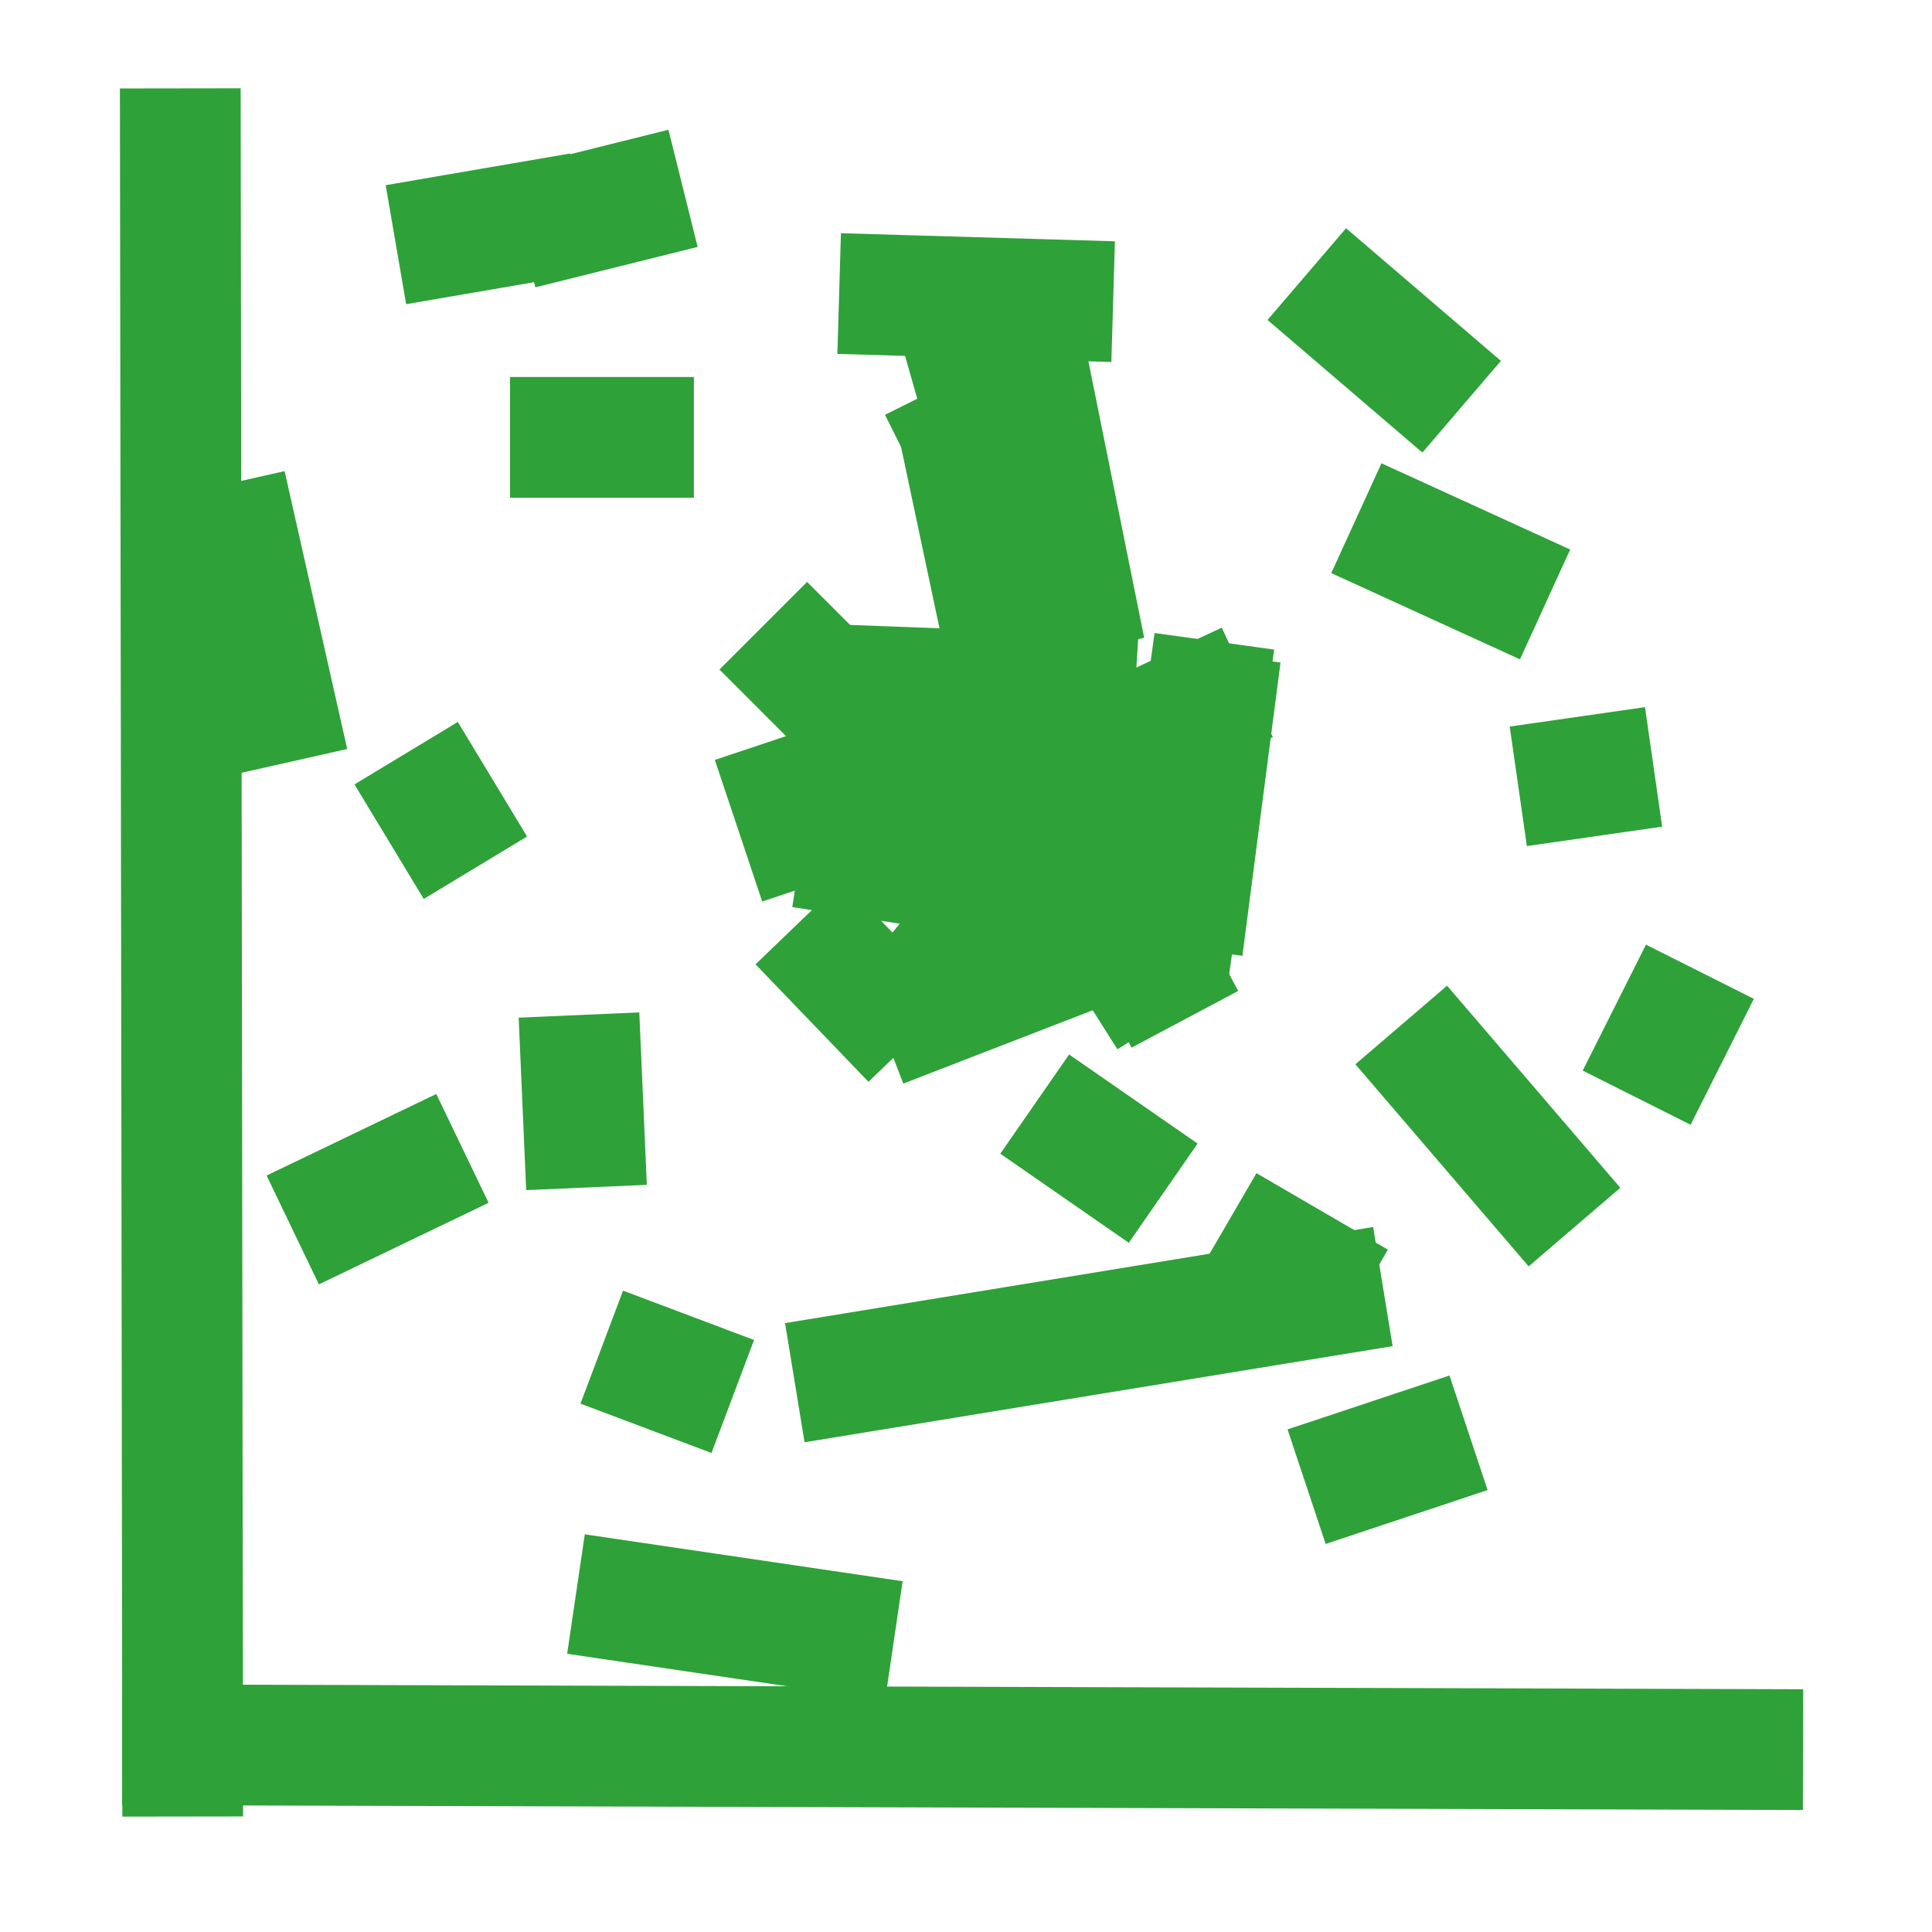 <?xml version="1.0" standalone="no"?>
<!DOCTYPE svg PUBLIC "-//W3C//DTD SVG 20010904//EN" "http://www.w3.org/TR/2001/REC-SVG-20010904/DTD/svg10.dtd">
<!-- Created using Krita: https://krita.org -->
<svg xmlns="http://www.w3.org/2000/svg" 
    xmlns:xlink="http://www.w3.org/1999/xlink"
    xmlns:krita="http://krita.org/namespaces/svg/krita"
    xmlns:sodipodi="http://sodipodi.sourceforge.net/DTD/sodipodi-0.dtd"
    width="23.04pt"
    height="23.04pt"
    viewBox="0 0 23.04 23.04">
<defs/>
<path id="shape0" transform="translate(6.802, 5.216)" fill="none" stroke="#2fa139" stroke-width="1.44" stroke-linecap="square" stroke-linejoin="miter" stroke-miterlimit="2" d="M0 0L0.753 0" sodipodi:nodetypes="cc"/><path id="shape1" transform="translate(11.52, 4.033)" fill="none" stroke="#2fa139" stroke-width="1.44" stroke-linecap="square" stroke-linejoin="miter" stroke-miterlimit="2" d="M0 0.134L0.47 0" sodipodi:nodetypes="cc"/><path id="shape2" transform="translate(16.131, 3.737)" fill="none" stroke="#2fa139" stroke-width="1.44" stroke-linecap="square" stroke-linejoin="miter" stroke-miterlimit="2" d="M0 0L0.753 0.645" sodipodi:nodetypes="cc"/><path id="shape3" transform="translate(18.819, 9.248)" fill="none" stroke="#2fa139" stroke-width="1.44" stroke-linecap="square" stroke-linejoin="miter" stroke-miterlimit="2" d="M0.188 0L0 0.027" sodipodi:nodetypes="cc"/><path id="shape4" transform="translate(5.216, 9.598)" fill="none" stroke="#2fa139" stroke-width="1.44" stroke-linecap="square" stroke-linejoin="miter" stroke-miterlimit="2" d="M0 0L0.081 0.134" sodipodi:nodetypes="cc"/><path id="shape5" transform="translate(19.841, 12.232)" fill="none" stroke="#2fa139" stroke-width="1.44" stroke-linecap="square" stroke-linejoin="miter" stroke-miterlimit="2" d="M0.108 0L0 0.215" sodipodi:nodetypes="cc"/><path id="shape6" transform="translate(16.265, 17.314)" fill="none" stroke="#2fa139" stroke-width="1.44" stroke-linecap="square" stroke-linejoin="miter" stroke-miterlimit="2" d="M0.565 0L0 0.188" sodipodi:nodetypes="cc"/><path id="shape7" transform="translate(7.581, 19.115)" fill="none" stroke="#2fa139" stroke-width="1.44" stroke-linecap="square" stroke-linejoin="miter" stroke-miterlimit="2" d="M2.366 0.349L0 0" sodipodi:nodetypes="cc"/><path id="shape8" transform="translate(4.14, 14.007)" fill="none" stroke="#2fa139" stroke-width="1.44" stroke-linecap="square" stroke-linejoin="miter" stroke-miterlimit="2" d="M0 0.349L0.726 0" sodipodi:nodetypes="cc"/><path id="shape9" transform="translate(11.52, 10.109)" fill="none" stroke="#2fa139" stroke-width="1.44" stroke-linecap="square" stroke-linejoin="miter" stroke-miterlimit="2" d="M0 1.075L0.874 0" sodipodi:nodetypes="cc"/><path id="shape10" transform="translate(12.394, 8.038)" fill="none" stroke="#2fa139" stroke-width="1.44" stroke-linecap="square" stroke-linejoin="miter" stroke-miterlimit="2" d="M0.43 0.027L0 0" sodipodi:nodetypes="cc"/><path id="shape11" transform="translate(9.598, 7.958)" fill="none" stroke="#2fa139" stroke-width="1.44" stroke-linecap="square" stroke-linejoin="miter" stroke-miterlimit="2" d="M0.027 0L0 0.027" sodipodi:nodetypes="cc"/><path id="shape12" transform="translate(10.135, 8.173)" fill="none" stroke="#2fa139" stroke-width="1.44" stroke-linecap="square" stroke-linejoin="miter" stroke-miterlimit="2" d="M0 0L2.151 0.081" sodipodi:nodetypes="cc"/><path id="shape13" transform="translate(13.012, 8.442)" fill="none" stroke="#2fa139" stroke-width="1.44" stroke-linecap="square" stroke-linejoin="miter" stroke-miterlimit="2" d="M1.21 0L0 0.565" sodipodi:nodetypes="cc"/><path id="shape14" transform="translate(10.431, 9.194)" fill="none" stroke="#2fa139" stroke-width="1.44" stroke-linecap="square" stroke-linejoin="miter" stroke-miterlimit="2" d="M0.618 0L0 0.134" sodipodi:nodetypes="cc"/><path id="shape15" transform="translate(9.436, 9.517)" fill="none" stroke="#2fa139" stroke-width="1.44" stroke-linecap="square" stroke-linejoin="miter" stroke-miterlimit="2" d="M0 0L0.108 0.323" sodipodi:nodetypes="cc"/><path id="shape16" transform="translate(10.27, 10.216)" fill="none" stroke="#2fa139" stroke-width="1.44" stroke-linecap="square" stroke-linejoin="miter" stroke-miterlimit="2" d="M0 0L0.349 0.054" sodipodi:nodetypes="cc"/><path id="shape17" transform="translate(11.52, 10.324)" fill="none" stroke="#2fa139" stroke-width="1.44" stroke-linecap="square" stroke-linejoin="miter" stroke-miterlimit="2" d="M0 0L0.659 0.484" sodipodi:nodetypes="cc"/><path id="shape18" transform="translate(13.2, 10.969)" fill="none" stroke="#2fa139" stroke-width="1.44" stroke-linecap="square" stroke-linejoin="miter" stroke-miterlimit="2" d="M0 0L0.349 0.551" sodipodi:nodetypes="cc"/><path id="shape19" transform="translate(13.227, 10.458)" fill="none" stroke="#2fa139" stroke-width="1.44" stroke-linecap="square" stroke-linejoin="miter" stroke-miterlimit="2" d="M0.565 1.062L0 0" sodipodi:nodetypes="cc"/><path id="shape20" transform="translate(12.152, 9.463)" fill="none" stroke="#2fa139" stroke-width="1.44" stroke-linecap="square" stroke-linejoin="miter" stroke-miterlimit="2" d="M0.484 0.188L0 0" sodipodi:nodetypes="cc"/><path id="shape21" transform="translate(11.52, 8.791)" fill="none" stroke="#2fa139" stroke-width="1.44" stroke-linecap="square" stroke-linejoin="miter" stroke-miterlimit="2" d="M0 0.296L2.541 0" sodipodi:nodetypes="cc"/><path id="shape22" transform="translate(14.195, 8.522)" fill="none" stroke="#2fa139" stroke-width="1.44" stroke-linecap="square" stroke-linejoin="miter" stroke-miterlimit="2" d="M0.269 0L0 2.07" sodipodi:nodetypes="cc"/><path id="shape23" transform="translate(14.007, 8.361)" fill="none" stroke="#2fa139" stroke-width="1.44" stroke-linecap="square" stroke-linejoin="miter" stroke-miterlimit="2" d="M0.376 0L0 2.715" sodipodi:nodetypes="cc"/><path id="shape24" transform="translate(11.184, 11.023)" fill="none" stroke="#2fa139" stroke-width="1.44" stroke-linecap="square" stroke-linejoin="miter" stroke-miterlimit="2" d="M2.5 0L0 0.968" sodipodi:nodetypes="cc"/><path id="shape25" transform="translate(10.028, 11.52)" fill="none" stroke="#2fa139" stroke-width="1.44" stroke-linecap="square" stroke-linejoin="miter" stroke-miterlimit="2" d="M0 0L0.349 0.363" sodipodi:nodetypes="cc"/><path id="shape26" transform="translate(12.931, 13.577)" fill="none" stroke="#2fa139" stroke-width="1.44" stroke-linecap="square" stroke-linejoin="miter" stroke-miterlimit="2" d="M0 0L0.349 0.242" sodipodi:nodetypes="cc"/><path id="shape27" transform="translate(15.244, 14.975)" fill="none" stroke="#2fa139" stroke-width="1.44" stroke-linecap="square" stroke-linejoin="miter" stroke-miterlimit="2" d="M0 0L0.323 0.188" sodipodi:nodetypes="cc"/><path id="shape28" transform="translate(10.189, 15.459)" fill="none" stroke="#2fa139" stroke-width="1.44" stroke-linecap="square" stroke-linejoin="miter" stroke-miterlimit="2" d="M5.592 0L0 0.914" sodipodi:nodetypes="cc"/><path id="shape29" transform="translate(7.85, 16.319)" fill="none" stroke="#2fa139" stroke-width="1.44" stroke-linecap="square" stroke-linejoin="miter" stroke-miterlimit="2" d="M0.215 0.081L0 0" sodipodi:nodetypes="cc"/><path id="shape30" transform="translate(6.936, 12.824)" fill="none" stroke="#2fa139" stroke-width="1.44" stroke-linecap="square" stroke-linejoin="miter" stroke-miterlimit="2" d="M0.027 0.618L0 0" sodipodi:nodetypes="cc"/><path id="shape31" transform="translate(16.83, 6.479)" fill="none" stroke="#2fa139" stroke-width="1.44" stroke-linecap="square" stroke-linejoin="miter" stroke-miterlimit="2" d="M0 0L0.941 0.43" sodipodi:nodetypes="cc"/><path id="shape32" transform="translate(10.727, 3.522)" fill="none" stroke="#2fa139" stroke-width="1.44" stroke-linecap="square" stroke-linejoin="miter" stroke-miterlimit="2" d="M1.828 0.054L0 0" sodipodi:nodetypes="cc"/><path id="shape33" transform="translate(6.909, 2.42)" fill="none" stroke="#2fa139" stroke-width="1.44" stroke-linecap="square" stroke-linejoin="miter" stroke-miterlimit="2" d="M0 0.134L0.538 0" sodipodi:nodetypes="cc"/><path id="shape34" transform="translate(5.431, 2.662)" fill="none" stroke="#2fa139" stroke-width="1.44" stroke-linecap="square" stroke-linejoin="miter" stroke-miterlimit="2" d="M0.78 0L0 0.134" sodipodi:nodetypes="cc"/><path id="shape35" transform="translate(2.85, 6.479)" fill="none" stroke="#2fa139" stroke-width="1.44" stroke-linecap="square" stroke-linejoin="miter" stroke-miterlimit="2" d="M0 0L0.43 1.909" sodipodi:nodetypes="cc"/><path id="shape36" transform="translate(17.179, 12.77)" fill="none" stroke="#2fa139" stroke-width="1.44" stroke-linecap="square" stroke-linejoin="miter" stroke-miterlimit="2" d="M0 0L1.129 1.317" sodipodi:nodetypes="cc"/><path id="shape37" transform="translate(12.206, 4.113)" fill="none" stroke="#2fa139" stroke-width="1.44" stroke-linecap="square" stroke-linejoin="miter" stroke-miterlimit="2" d="M0.591 2.93L0 0" sodipodi:nodetypes="cc"/><path id="shape38" transform="translate(11.52, 5.269)" fill="none" stroke="#2fa139" stroke-width="1.44" stroke-linecap="square" stroke-linejoin="miter" stroke-miterlimit="2" d="M1.062 2.124L0 0" sodipodi:nodetypes="cc"/><path id="shape39" transform="translate(11.52, 5.511)" fill="none" stroke="#2fa139" stroke-width="1.44" stroke-linecap="square" stroke-linejoin="miter" stroke-miterlimit="2" d="M0.336 1.586L0 0" sodipodi:nodetypes="cc"/><path id="shape40" transform="translate(2.151, 1.774)" fill="none" stroke="#2fa139" stroke-width="1.44" stroke-linecap="square" stroke-linejoin="miter" stroke-miterlimit="2" d="M0 0L0.027 19.169" sodipodi:nodetypes="cc"/><path id="shape41" transform="translate(2.178, 20.809)" fill="none" stroke="#2fa139" stroke-width="1.44" stroke-linecap="square" stroke-linejoin="miter" stroke-miterlimit="2" d="M0 0L18.604 0.054" sodipodi:nodetypes="cc"/>
</svg>
